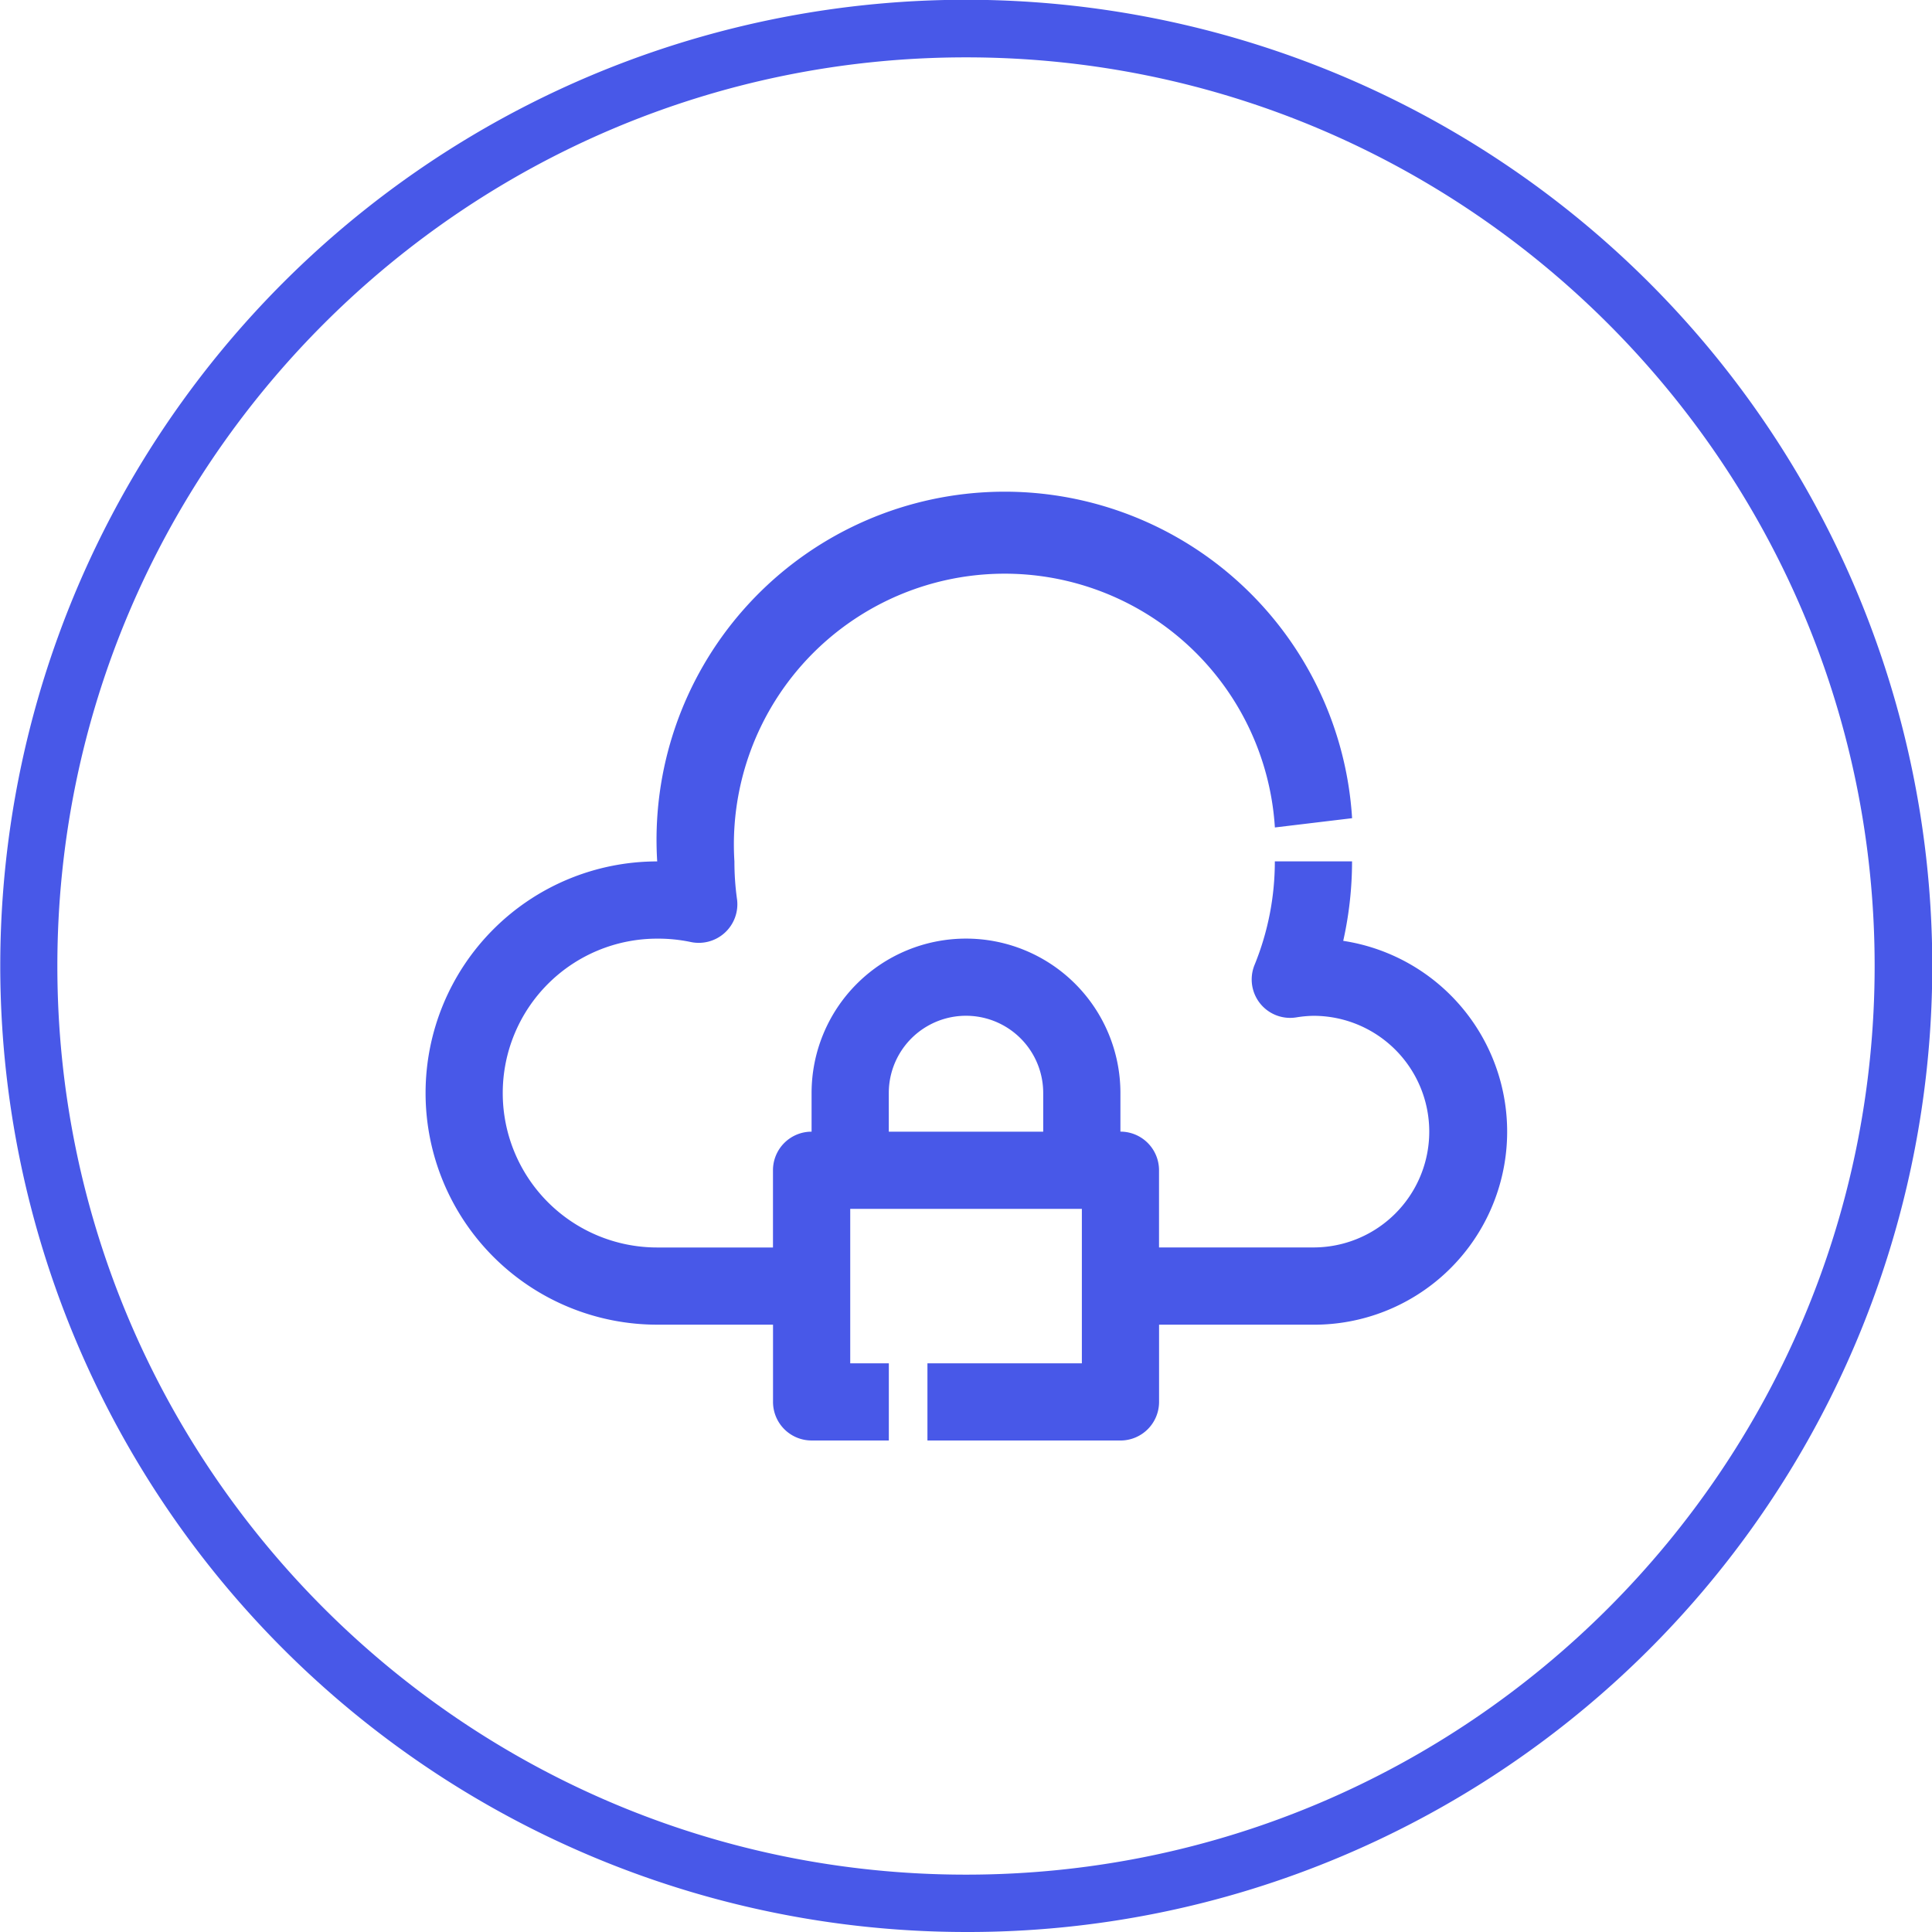 <svg xmlns="http://www.w3.org/2000/svg" viewBox="0 0 875.8 875.8"><defs><style>.cls-1{fill:#4858e8;}</style></defs><g id="Layer_2" data-name="Layer 2"><g id="Layer_1-2" data-name="Layer 1"><path class="cls-1" d="M437.9,875.8A438,438,0,0,1,267.45,34.42a438,438,0,0,1,340.9,807A435.1,435.1,0,0,1,437.9,875.8Zm0-849.8C210.78,26,26,210.78,26,437.9S210.78,849.8,437.9,849.8,849.8,665,849.8,437.9,665,26,437.9,26Z"/><path class="cls-1" d="M608.9,426.51a165.09,165.09,0,0,0,4-36.05h-35a124.1,124.1,0,0,1-9.1,46.72,17.42,17.42,0,0,0,18.9,24,53.75,53.75,0,0,1,7.7-.7,52.5,52.5,0,0,1,0,105h-70v-35a17.5,17.5,0,0,0-17.5-17.5v-17.5a70,70,0,0,0-140,0V513a17.48,17.48,0,0,0-17.5,17.5v35h-52.5a70,70,0,0,1,0-140A71.82,71.82,0,0,1,313,427,17.5,17.5,0,0,0,334.15,408a123.54,123.54,0,0,1-1.23-17.5,122.74,122.74,0,0,1,245-15.4l35-4.2h0a157.8,157.8,0,1,0-315,19.59,105,105,0,1,0,0,210h52.5v35a17.48,17.48,0,0,0,17.5,17.5h35V618h-17.5V548h105v70h-70v35h87.5a17.5,17.5,0,0,0,17.5-17.5v-35h70a87.5,87.5,0,0,0,13.48-174Zm-206,68.95a35,35,0,1,1,70,0V513h-70Z"/></g></g></svg>